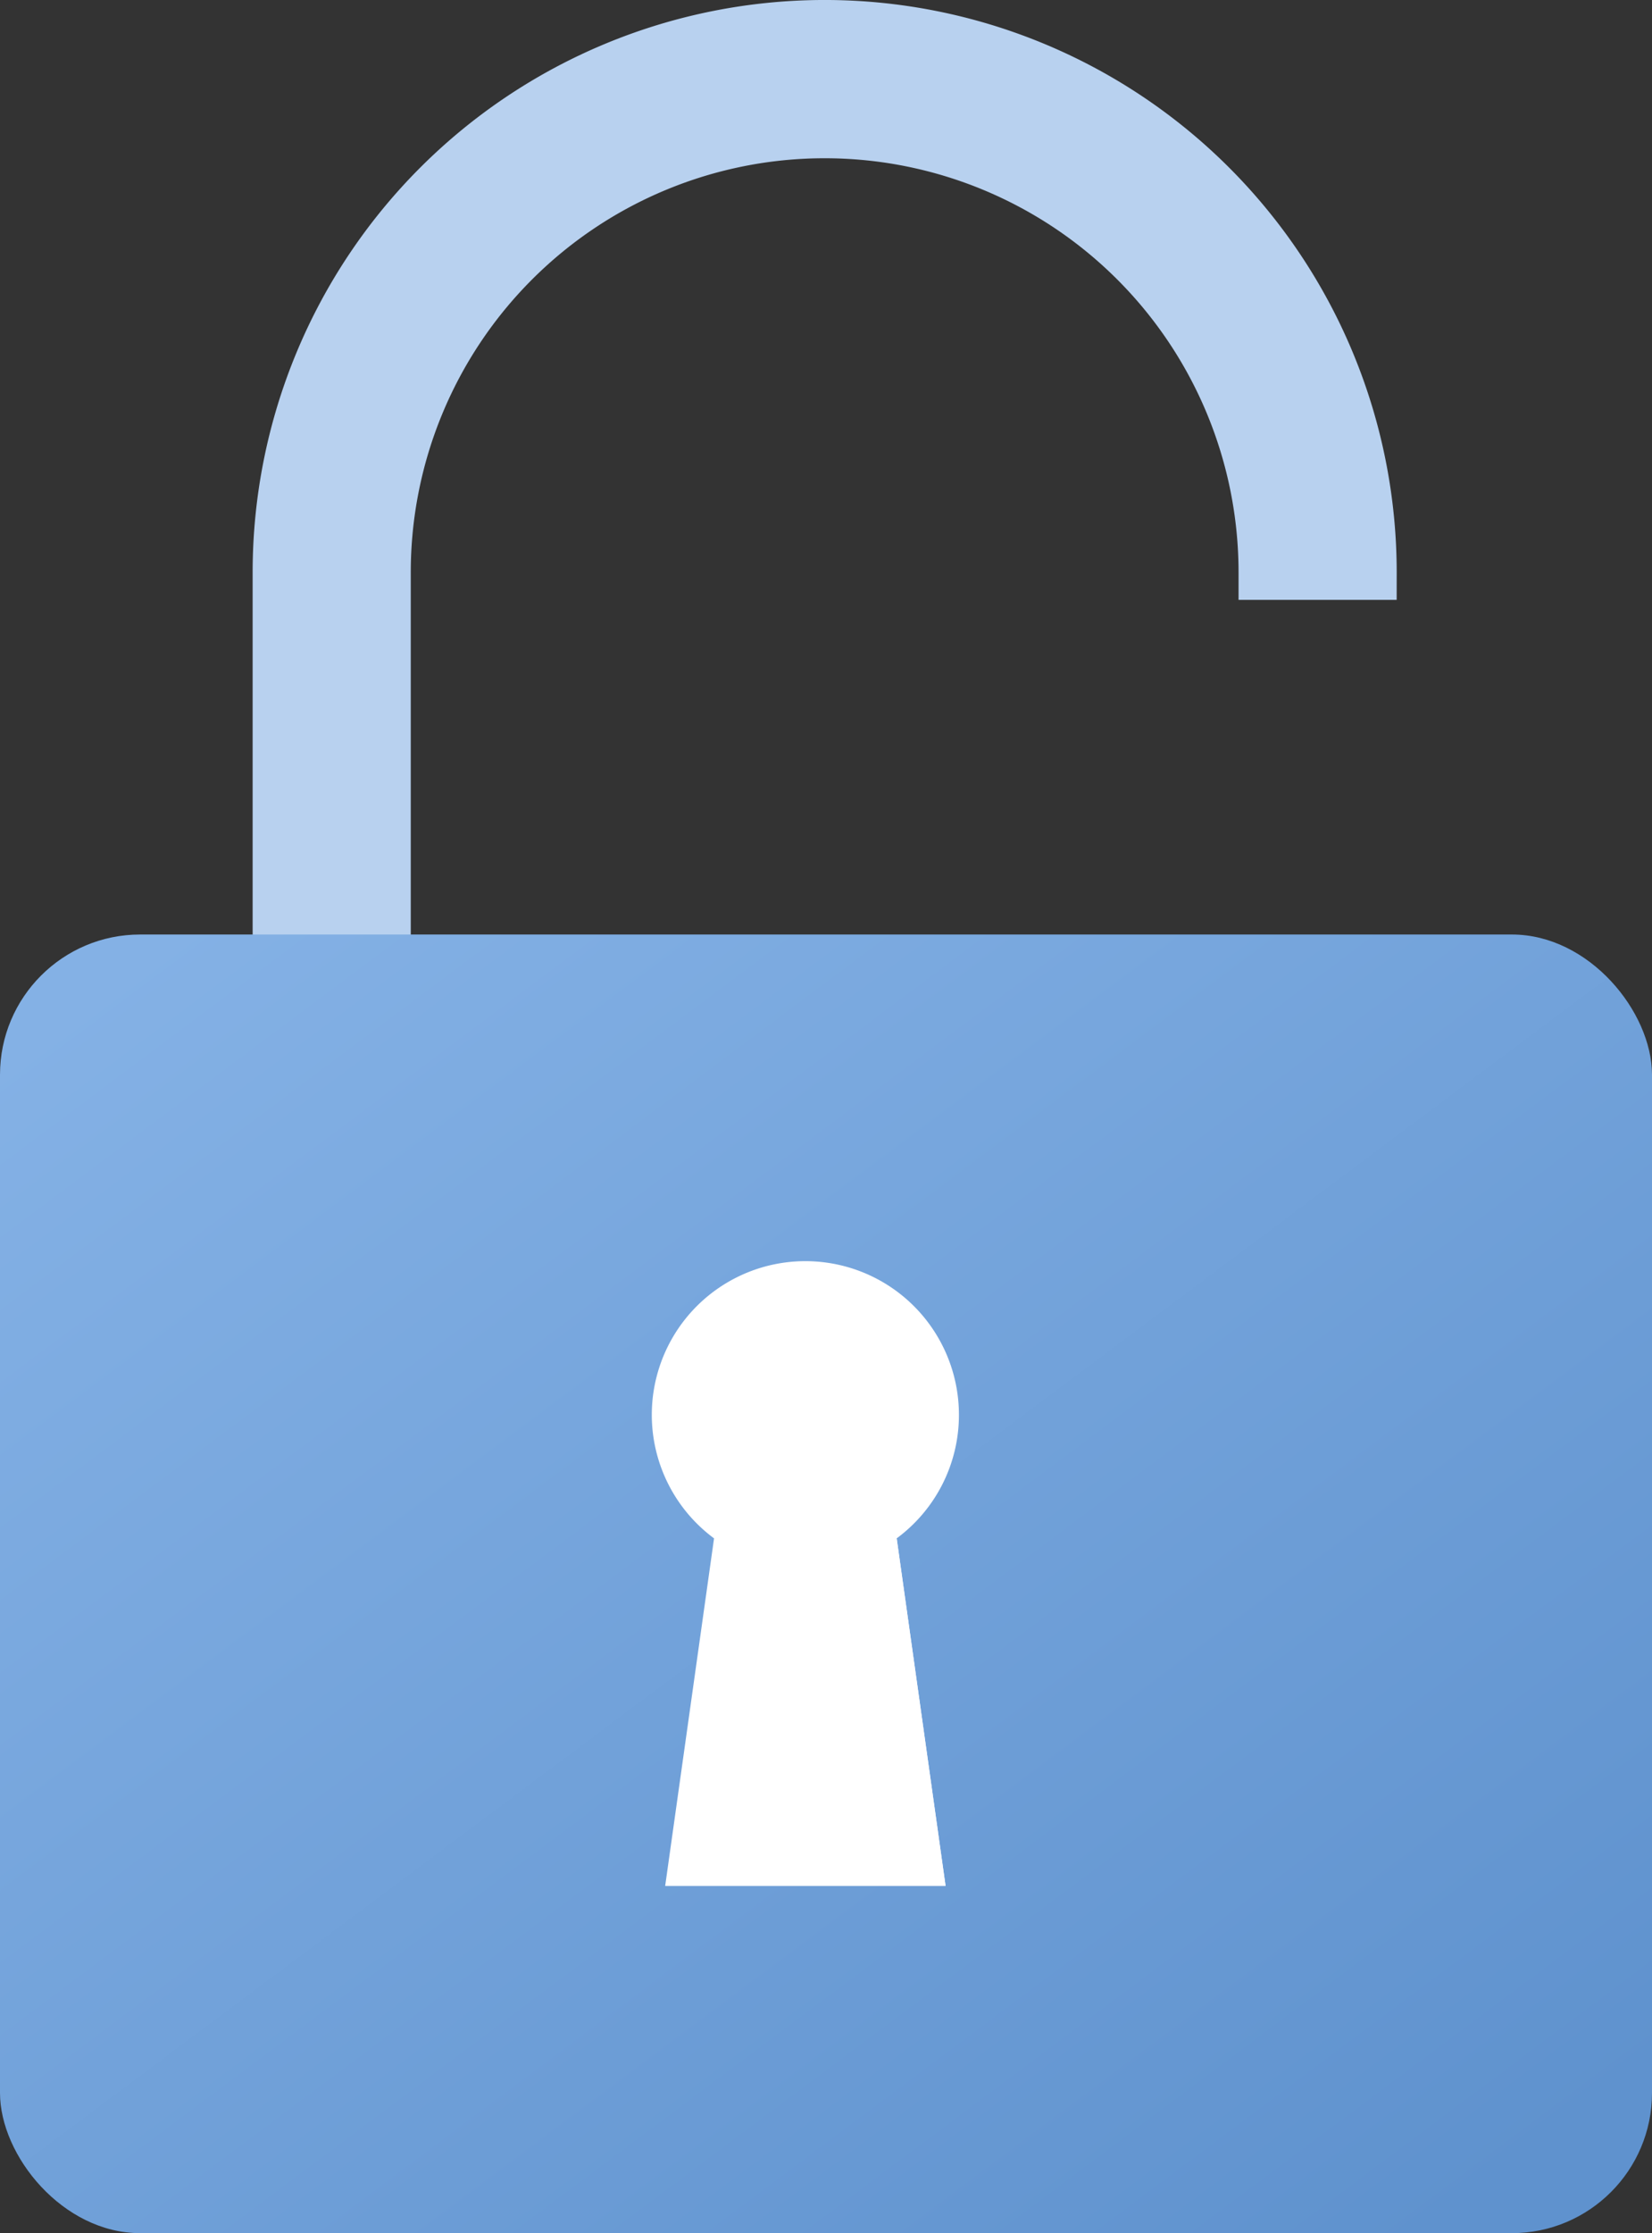 <svg xmlns="http://www.w3.org/2000/svg" xmlns:xlink="http://www.w3.org/1999/xlink" width="70.731" height="95.55" viewBox="0 0 70.731 95.55">
  <rect x="0" y="0" width="70.731" height="95.55" fill="#333333" stroke="none"/>
  <defs>
    <linearGradient id="linear-gradient" x1="0.055" y1="0.05" x2="0.91" y2="0.951" gradientUnits="objectBoundingBox">
      <stop offset="0" stop-color="#84b1e5"/>
      <stop offset="1" stop-color="#5f92ce"/>
    </linearGradient>
  </defs>
  <g id="Object" transform="translate(0 -2.183)">
    <g id="Group_5" data-name="Group 5" transform="translate(0 2.183)">
      <g id="Group_4" data-name="Group 4" transform="translate(0 0)">
        <g id="Group_3" data-name="Group 3" transform="translate(0 0)">
          <g id="Group_1" data-name="Group 1" transform="translate(10.816)">
            <path id="Path_1" data-name="Path 1" d="M448.446,311.667h-6.77v-1.175a17.721,17.721,0,1,0-35.442,0v22.388h-6.77V310.491a24.491,24.491,0,1,1,48.983,0Z" transform="translate(-399.463 -286)" fill="#b8d1ef"/>
          </g>
          <g id="Group_2" data-name="Group 2" transform="translate(0 39.985)">
            <rect id="Rectangle_2" data-name="Rectangle 2" width="70.731" height="55.565" rx="6" transform="translate(0 0)" fill="url(#linear-gradient)"/>
          </g>
        </g>
      </g>
      <path id="Path_3" data-name="Path 3" d="M536.155,602.327A6.575,6.575,0,1,0,525.67,607.6l-2.092,14.868h12.005L533.49,607.6A6.56,6.56,0,0,0,536.155,602.327Z" transform="translate(-495.098 -541.778)" fill="#fff"/>
      <path id="Path_5" data-name="Path 5" d="M526.313,679.112s8.91-2.518,9.913-14.868l2.093,14.868Z" transform="translate(-497.834 -598.417)" fill="#fff"/>
    </g>
  </g>
</svg>
